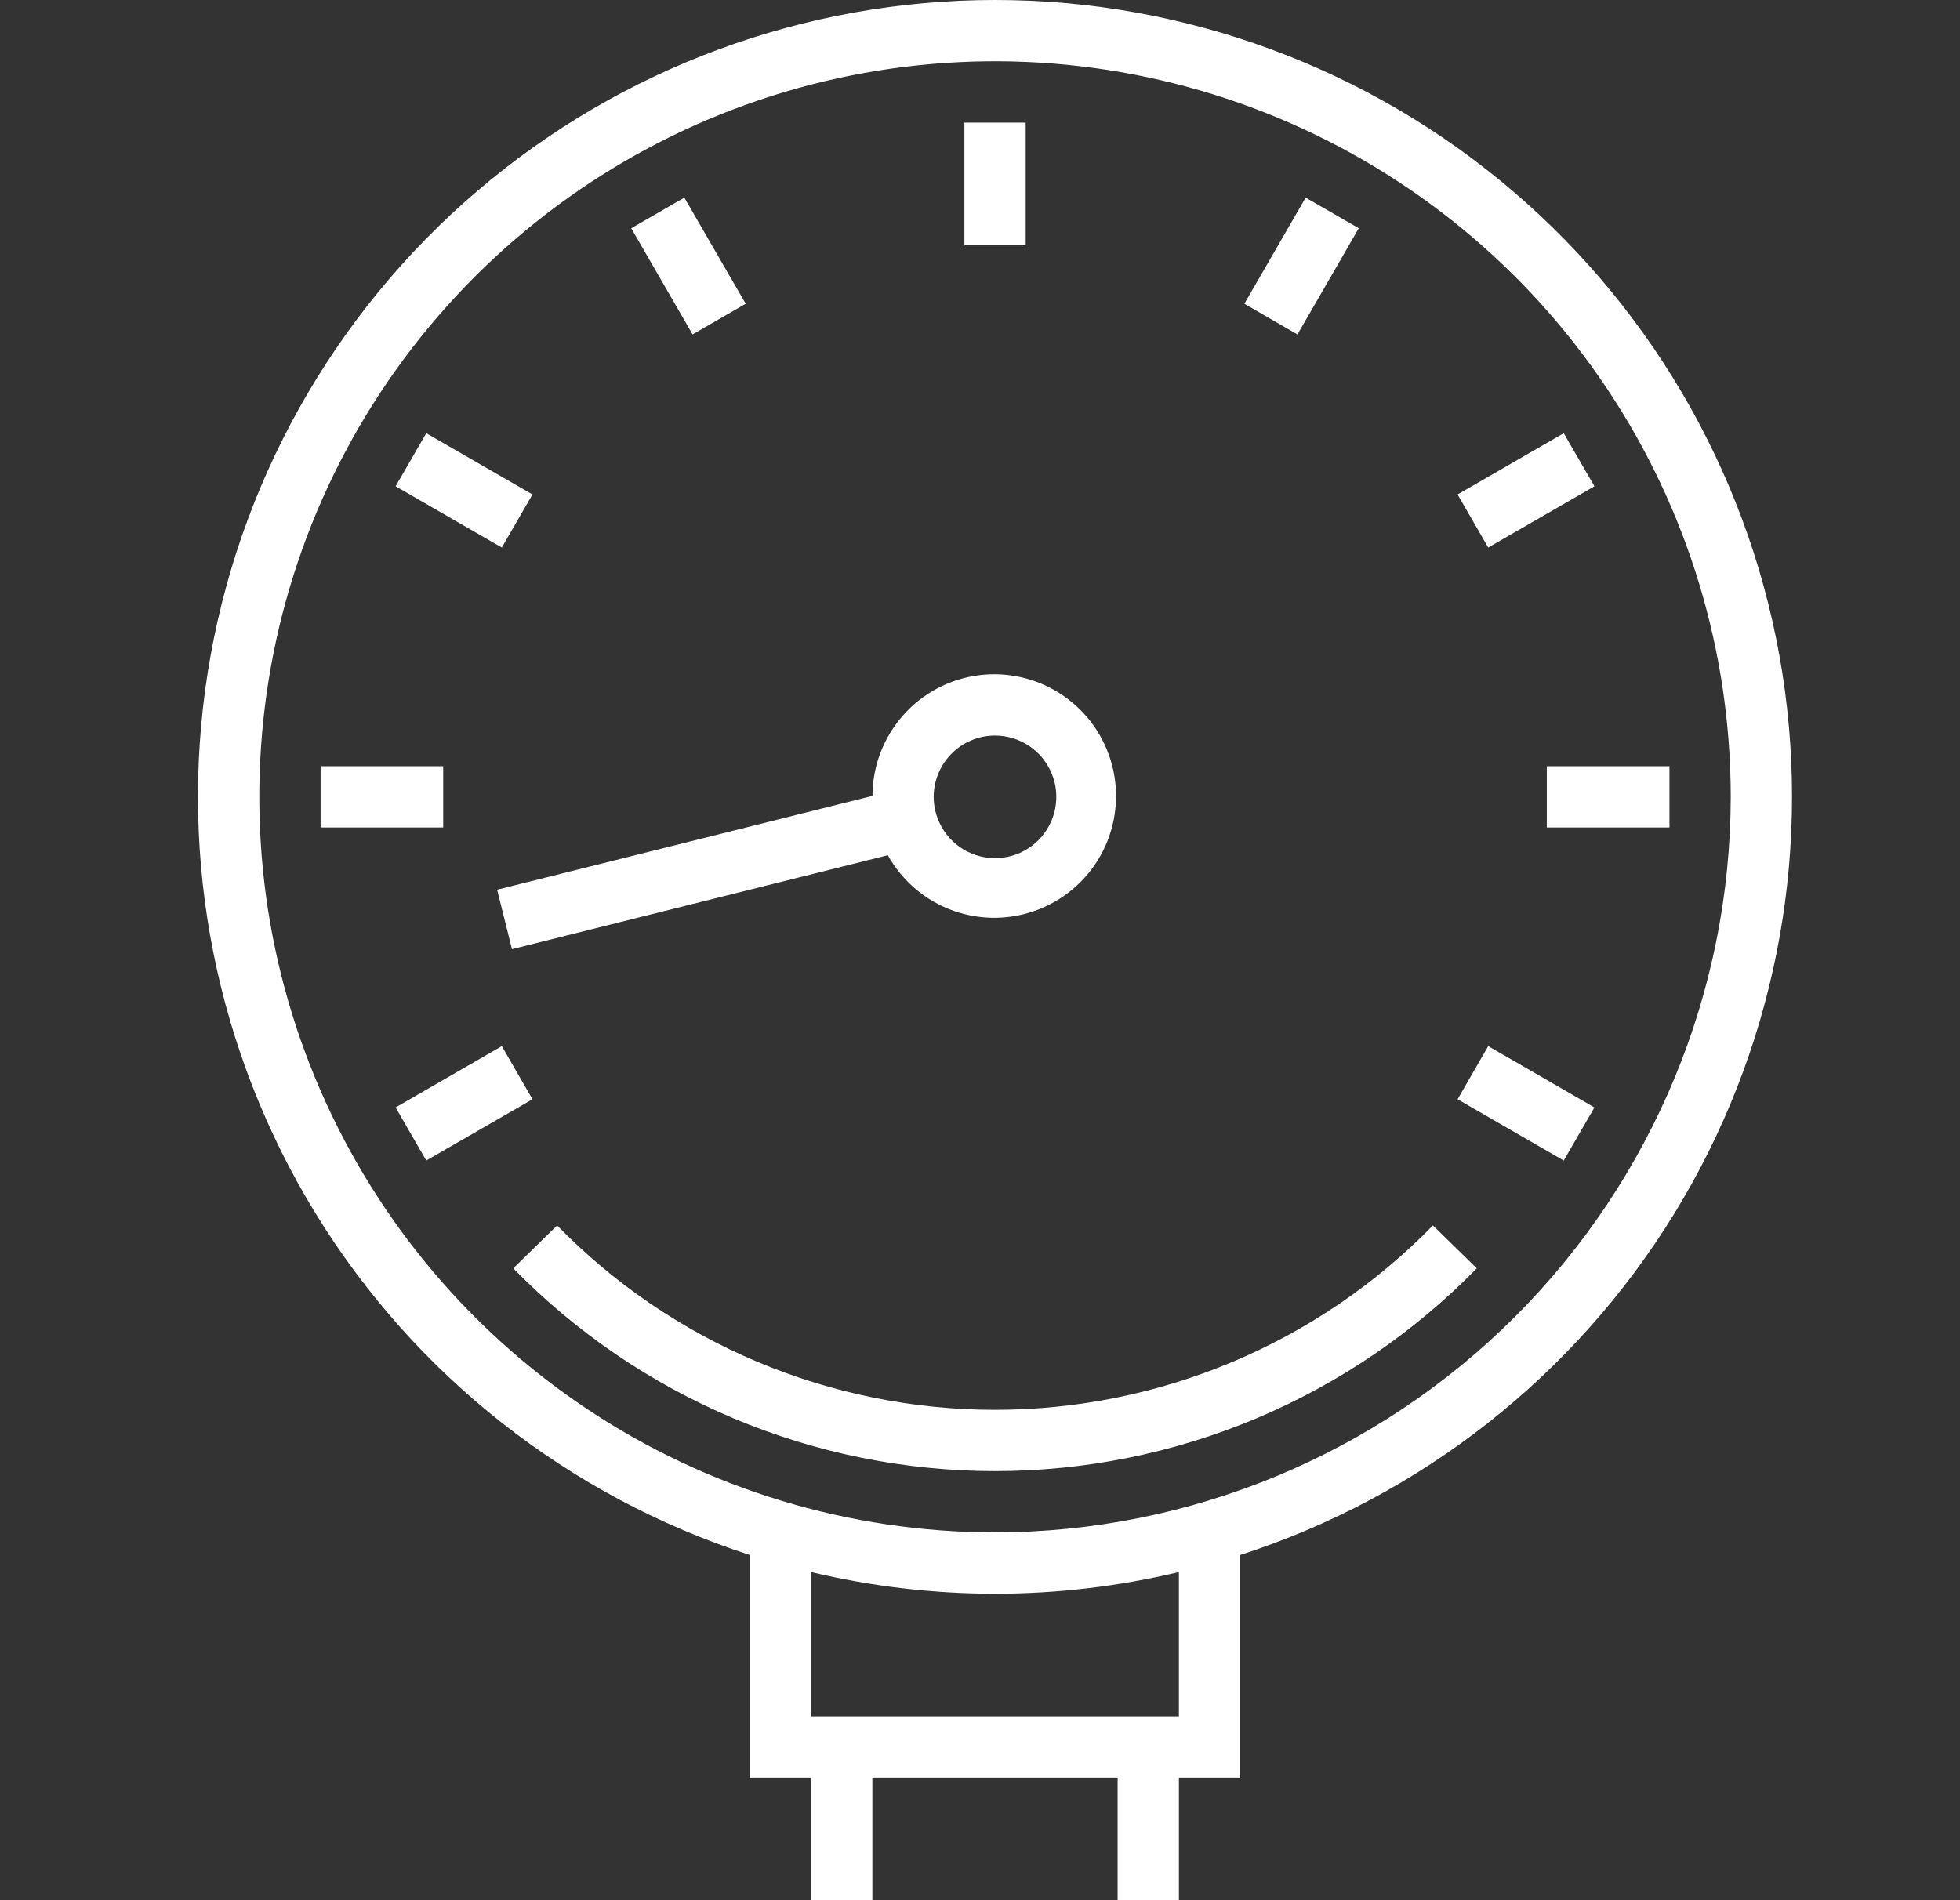 <svg width="33" height="32" viewBox="0 0 33 32" fill="none" xmlns="http://www.w3.org/2000/svg">
<rect x="0" y="0" width="33" height="32" fill="#333333" stroke="none"/>
<g id="Icon">
<path id="Vector" d="M16.753 3.45775e-08C13.556 -0 10.464 1.141 8.034 3.218C5.604 5.294 3.995 8.171 3.497 11.328C2.999 14.486 3.645 17.718 5.318 20.442C6.991 23.166 9.582 25.203 12.624 26.186V29.936H13.656V32H14.688V29.936H18.817V32H19.849V29.936H20.882V26.186C23.924 25.203 26.514 23.166 28.187 20.442C29.86 17.718 30.506 14.486 30.008 11.328C29.51 8.171 27.902 5.294 25.471 3.218C23.041 1.141 19.95 -0 16.753 3.45775e-08ZM19.849 28.903H13.656V26.474C15.692 26.96 17.814 26.96 19.849 26.474V28.903ZM16.753 25.806C14.303 25.806 11.908 25.08 9.871 23.719C7.834 22.358 6.246 20.423 5.309 18.16C4.371 15.896 4.126 13.406 4.604 11.003C5.082 8.6 6.261 6.393 7.994 4.66C9.726 2.928 11.933 1.748 14.336 1.27C16.739 0.792 19.23 1.038 21.493 1.975C23.756 2.913 25.691 4.5 27.052 6.537C28.413 8.574 29.14 10.969 29.14 13.419C29.136 16.703 27.83 19.852 25.508 22.174C23.185 24.496 20.037 25.803 16.753 25.806ZM17.269 4.129H16.237V2.065H17.269V4.129ZM11.661 5.632L10.628 3.844L11.522 3.328L12.555 5.115L11.661 5.632ZM8.449 9.221L6.661 8.189L7.177 7.295L8.965 8.327L8.449 9.221ZM7.462 13.935H5.398V12.903H7.462V13.935ZM8.965 18.512L7.177 19.544L6.661 18.65L8.449 17.617L8.965 18.512ZM25.057 17.617L26.845 18.65L26.328 19.544L24.541 18.512L25.057 17.617ZM26.043 12.903H28.108V13.935H26.043V12.903ZM24.541 8.327L26.328 7.295L26.845 8.189L25.057 9.221L24.541 8.327ZM21.845 5.632L20.951 5.115L21.983 3.328L22.877 3.844L21.845 5.632ZM8.62 15.984L14.948 14.402C15.191 14.838 15.584 15.171 16.054 15.338C16.524 15.505 17.039 15.494 17.502 15.309C17.965 15.124 18.345 14.776 18.57 14.331C18.795 13.886 18.85 13.374 18.725 12.891C18.6 12.408 18.304 11.988 17.891 11.708C17.478 11.428 16.977 11.308 16.482 11.371C15.987 11.434 15.532 11.675 15.203 12.049C14.873 12.423 14.69 12.905 14.69 13.403L8.37 14.983L8.62 15.984ZM16.753 12.387C16.957 12.387 17.157 12.448 17.326 12.561C17.496 12.675 17.628 12.836 17.706 13.024C17.785 13.213 17.805 13.421 17.765 13.621C17.725 13.821 17.627 14.005 17.483 14.149C17.338 14.294 17.154 14.392 16.954 14.432C16.754 14.472 16.546 14.451 16.358 14.373C16.169 14.295 16.008 14.163 15.895 13.993C15.781 13.823 15.72 13.623 15.72 13.419C15.721 13.146 15.83 12.883 16.023 12.69C16.217 12.496 16.479 12.387 16.753 12.387ZM24.126 20.637L24.864 21.359C23.808 22.44 22.546 23.299 21.153 23.886C19.76 24.472 18.264 24.774 16.753 24.774C15.241 24.774 13.745 24.472 12.352 23.886C10.96 23.299 9.698 22.44 8.642 21.359L9.38 20.637C10.34 21.62 11.486 22.401 12.753 22.934C14.019 23.467 15.379 23.742 16.753 23.742C18.127 23.742 19.487 23.467 20.753 22.934C22.019 22.401 23.166 21.62 24.126 20.637Z" fill="white"/>
</g>
</svg>
